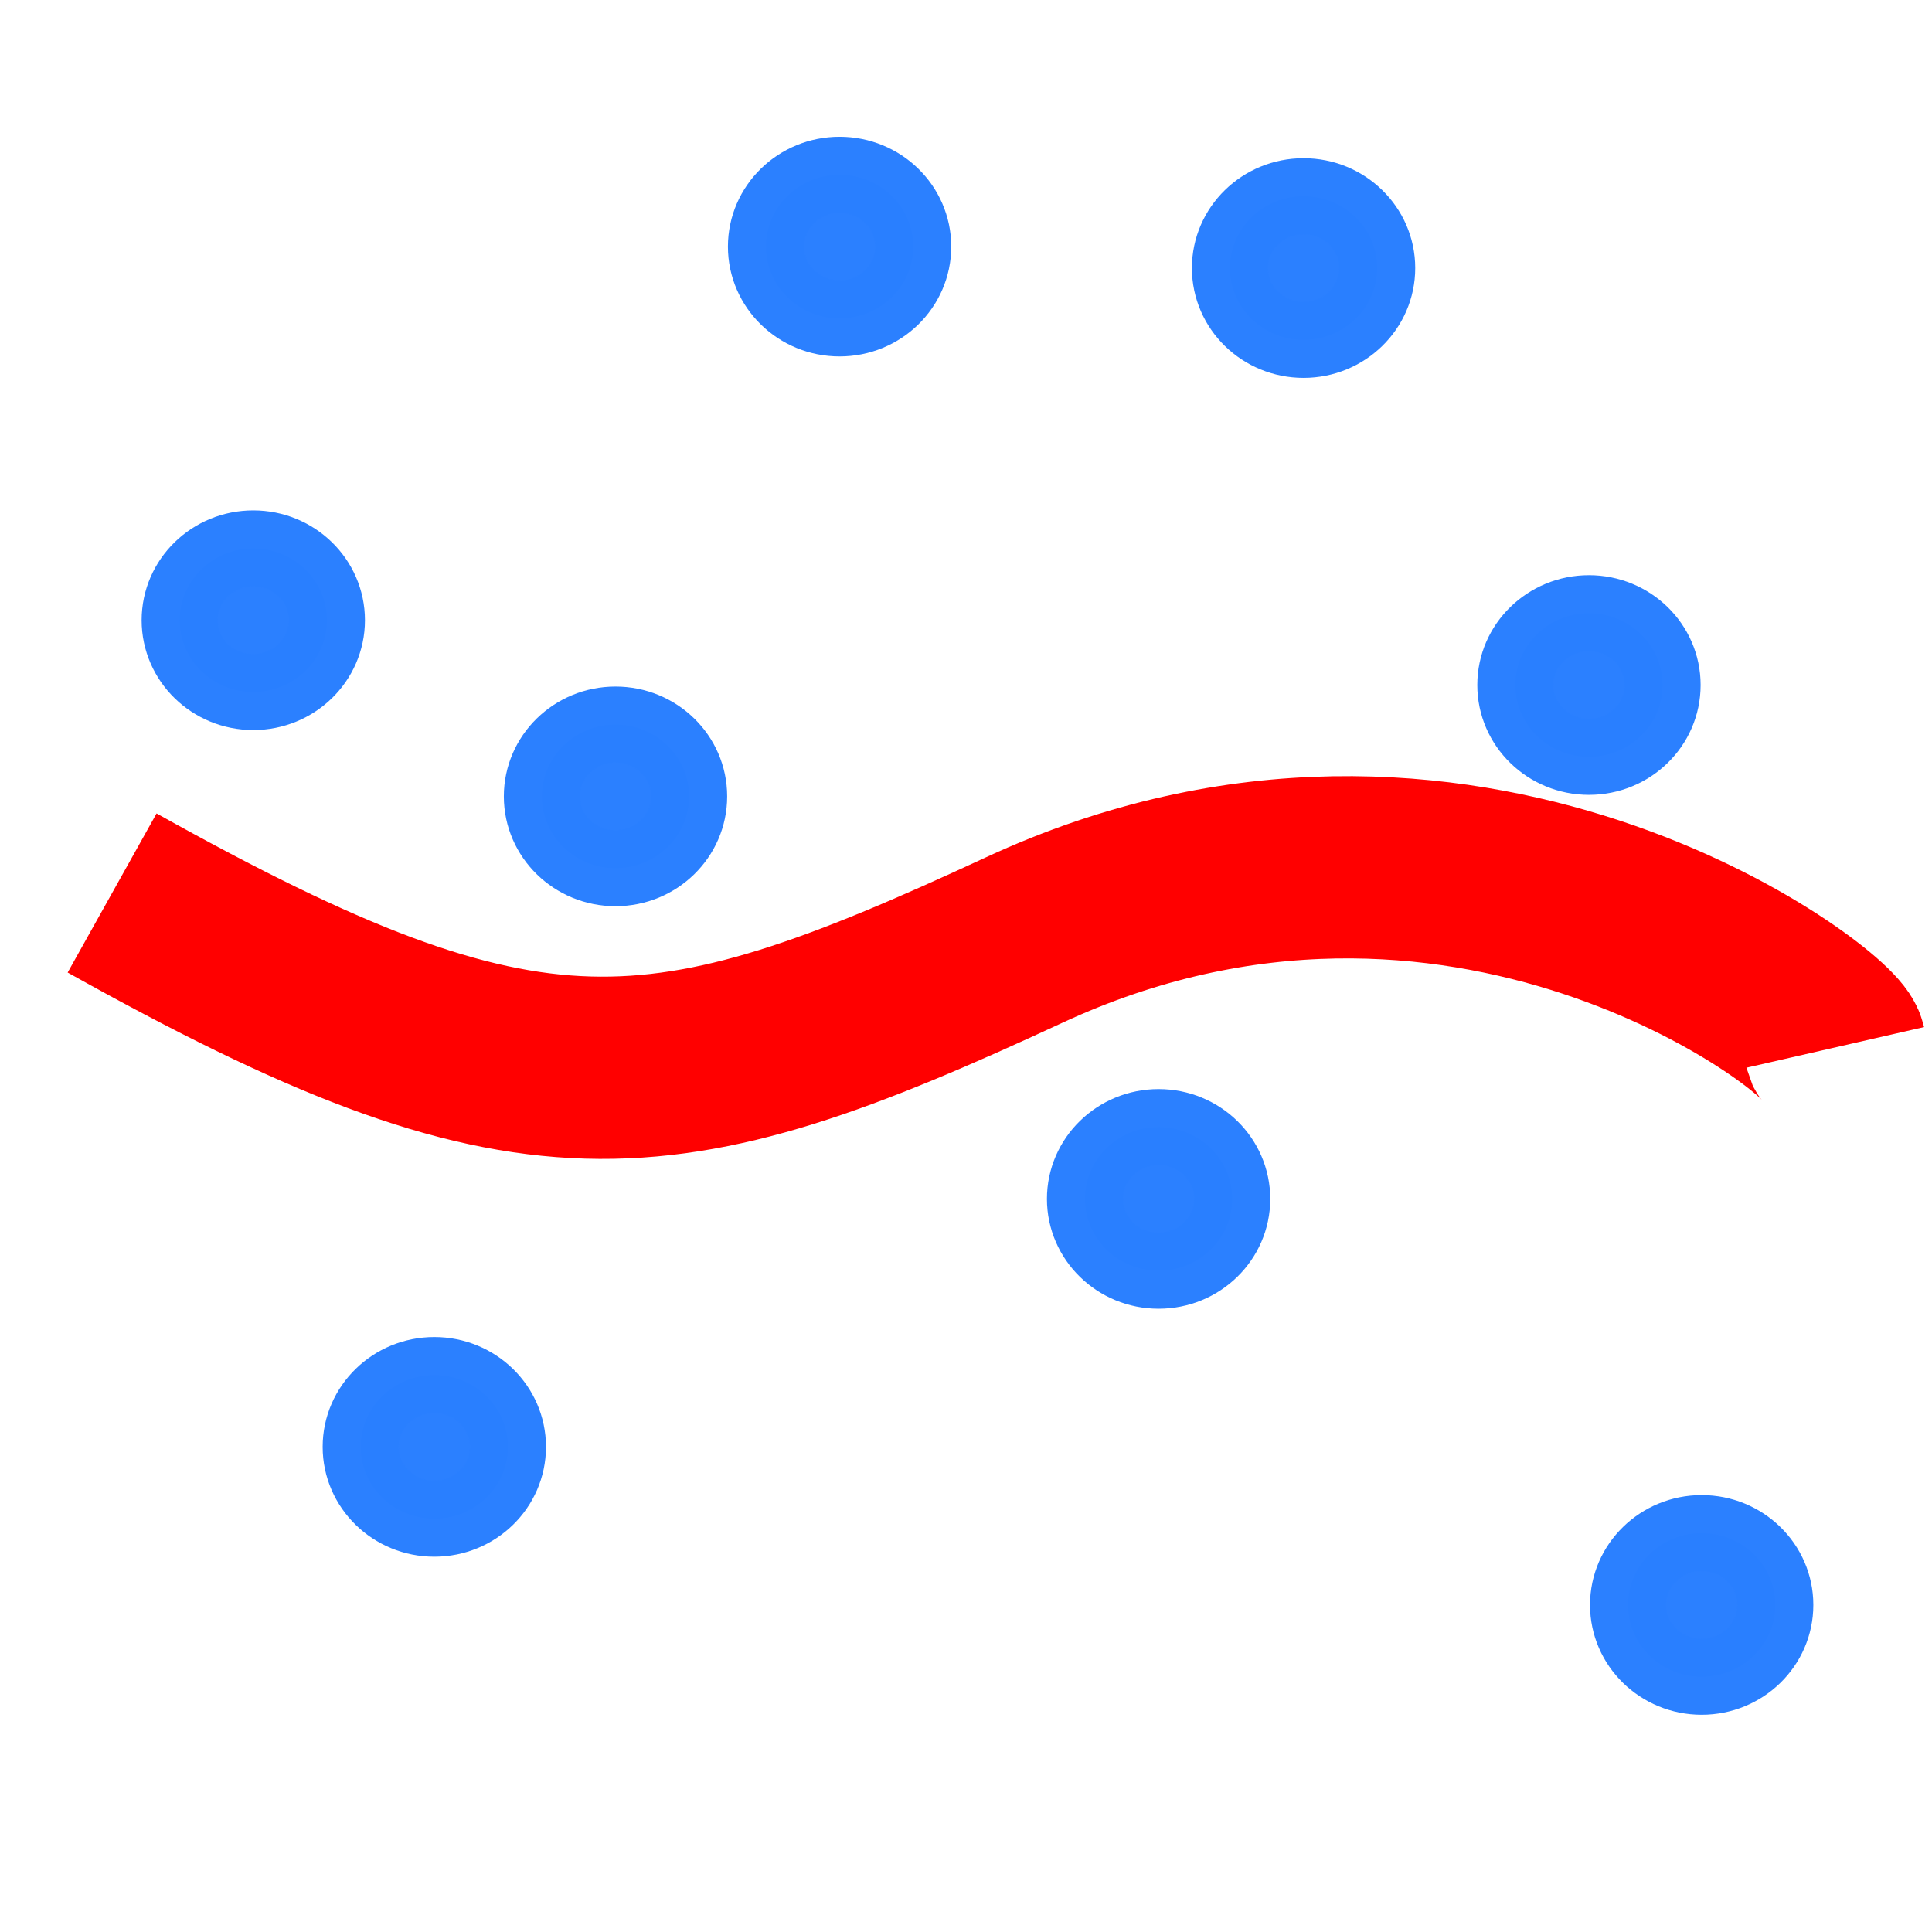 <?xml version="1.0" encoding="UTF-8" standalone="no"?>
<!-- Created with Inkscape (http://www.inkscape.org/) -->

<svg
   xmlns:dc="http://purl.org/dc/elements/1.1/"
   xmlns:cc="http://creativecommons.org/ns#"
   xmlns:rdf="http://www.w3.org/1999/02/22-rdf-syntax-ns#"
   xmlns:svg="http://www.w3.org/2000/svg"
   xmlns="http://www.w3.org/2000/svg"
   xmlns:sodipodi="http://sodipodi.sourceforge.net/DTD/sodipodi-0.dtd"
   xmlns:inkscape="http://www.inkscape.org/namespaces/inkscape"
   width="48"
   height="48"
   viewBox="0 0 12.7 12.7"
   version="1.1"
   id="svg8"
   inkscape:version="0.92.4 5da689c313, 2019-01-14"
   sodipodi:docname="smooth.svg"
   inkscape:export-filename="/home/cat/Workspace/Deconvolution/graphics/spike.png"
   inkscape:export-xdpi="150"
   inkscape:export-ydpi="150">
  <defs
     id="defs2" />
  <sodipodi:namedview
     id="base"
     pagecolor="#ffffff"
     bordercolor="#666666"
     borderopacity="1.0"
     inkscape:pageopacity="0.0"
     inkscape:pageshadow="2"
     inkscape:zoom="11.2"
     inkscape:cx="-7.557111"
     inkscape:cy="26.60663"
     inkscape:document-units="mm"
     inkscape:current-layer="layer1"
     showgrid="false"
     inkscape:pagecheckerboard="true"
     inkscape:window-width="1920"
     inkscape:window-height="1057"
     inkscape:window-x="1920"
     inkscape:window-y="0"
     inkscape:window-maximized="1"
     units="px"
     showguides="true"
     inkscape:guide-bbox="true" />
  <g
     inkscape:label="Layer 1"
     inkscape:groupmode="layer"
     id="layer1"
     transform="translate(0,-284.3)">
    <ellipse
       style="opacity:0.99;fill:#2a7fff;fill-opacity:1;stroke:#2a7fff;stroke-width:0.5;stroke-miterlimit:4;stroke-dasharray:none;stroke-dashoffset:0;stroke-opacity:1"
       id="path814"
       cx="1.665"
       cy="288.377"
       rx="0.484"
       ry="0.472" />
    <ellipse
       ry="0.472"
       rx="0.484"
       cy="293.811"
       cx="2.855"
       id="ellipse816"
       style="opacity:0.99;fill:#2a7fff;fill-opacity:1;stroke:#2a7fff;stroke-width:0.5;stroke-miterlimit:4;stroke-dasharray:none;stroke-dashoffset:0;stroke-opacity:1" />
    <ellipse
       style="opacity:0.99;fill:#2a7fff;fill-opacity:1;stroke:#2a7fff;stroke-width:0.5;stroke-miterlimit:4;stroke-dasharray:none;stroke-dashoffset:0;stroke-opacity:1"
       id="ellipse818"
       cx="4.046"
       cy="289.535"
       rx="0.484"
       ry="0.472" />
    <ellipse
       ry="0.472"
       rx="0.484"
       cy="294.85"
       cx="11.186"
       id="ellipse820"
       style="opacity:0.99;fill:#2a7fff;fill-opacity:1;stroke:#2a7fff;stroke-width:0.5;stroke-miterlimit:4;stroke-dasharray:none;stroke-dashoffset:0;stroke-opacity:1" />
    <ellipse
       style="opacity:0.99;fill:#2a7fff;fill-opacity:1;stroke:#2a7fff;stroke-width:0.5;stroke-miterlimit:4;stroke-dasharray:none;stroke-dashoffset:0;stroke-opacity:1"
       id="ellipse822"
       cx="5.519"
       cy="285.921"
       rx="0.484"
       ry="0.472" />
    <ellipse
       ry="0.472"
       rx="0.484"
       cy="288.803"
       cx="10.445"
       id="ellipse824"
       style="opacity:0.99;fill:#2a7fff;fill-opacity:1;stroke:#2a7fff;stroke-width:0.5;stroke-miterlimit:4;stroke-dasharray:none;stroke-dashoffset:0;stroke-opacity:1" />
    <ellipse
       ry="0.472"
       rx="0.484"
       cy="286.062"
       cx="8.569"
       id="ellipse826"
       style="opacity:0.99;fill:#2a7fff;fill-opacity:1;stroke:#2a7fff;stroke-width:0.5;stroke-miterlimit:4;stroke-dasharray:none;stroke-dashoffset:0;stroke-opacity:1" />
    <ellipse
       ry="0.472"
       rx="0.484"
       cy="292.181"
       cx="7.616"
       id="ellipse828"
       style="opacity:0.99;fill:#2a7fff;fill-opacity:1;stroke:#2a7fff;stroke-width:0.5;stroke-miterlimit:4;stroke-dasharray:none;stroke-dashoffset:0;stroke-opacity:1" />
    <path
       style="fill:none;stroke:#ff0000;stroke-width:1.198;stroke-linecap:butt;stroke-linejoin:miter;stroke-opacity:1;stroke-miterlimit:4;stroke-dasharray:none"
       d="m 0.737,290.17 c 2.745,1.534 3.596,1.423 5.994,0.31 2.871,-1.332 5.29,0.517 5.333,0.705"
       id="path4522"
       inkscape:connector-curvature="0"
       sodipodi:nodetypes="csc" />
  </g>
</svg>

